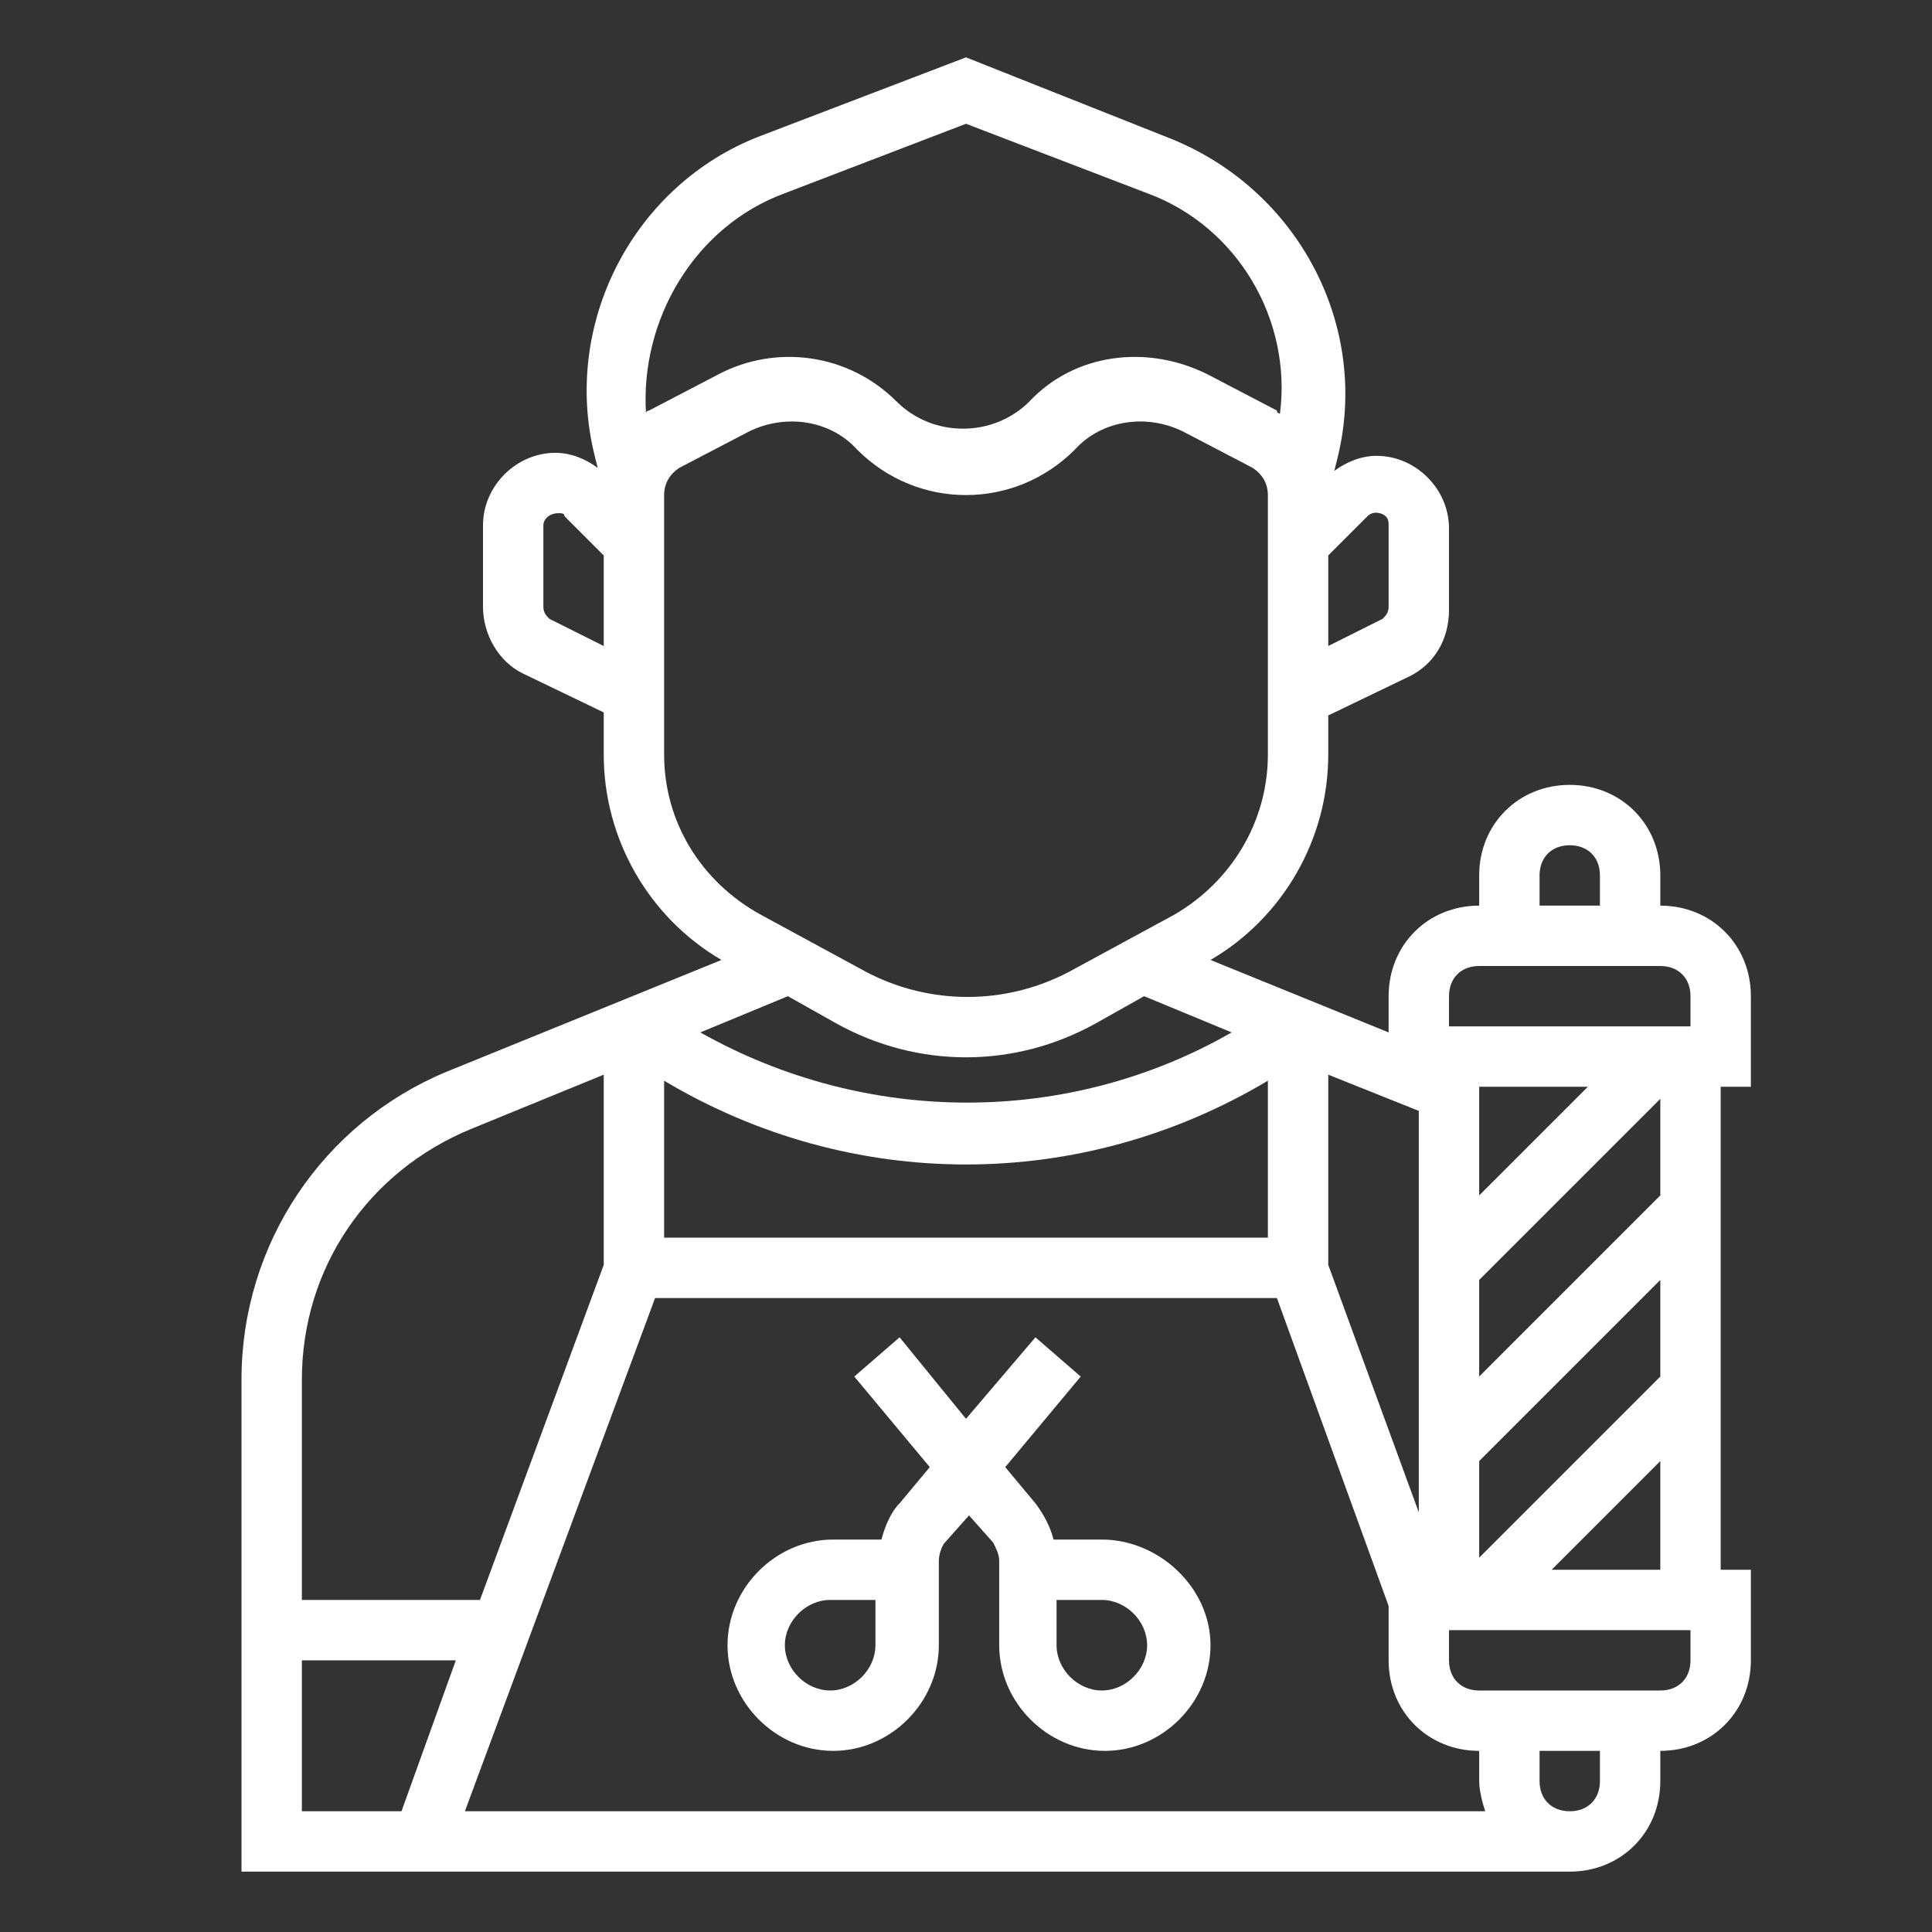 <?xml version="1.0"?>
<svg xmlns="http://www.w3.org/2000/svg" xmlns:xlink="http://www.w3.org/1999/xlink" xmlns:svgjs="http://svgjs.com/svgjs" version="1.1" width="512" height="512" x="0" y="0" viewBox="0 0 64 64" style="enable-background:new 0 0 512 512" xml:space="preserve" class=""><rect x="0" y="0" width="64" height="64" fill="#333333" stroke="none"/><g><path xmlns="http://www.w3.org/2000/svg" d="m55 30v-1c0-1.7-1.3-3-3-3s-3 1.3-3 3v1c-1.7 0-3 1.3-3 3v1.2l-5.9-2.4c2.4-1.4 3.9-4 3.9-6.8v-1.3l2.7-1.3c.8-.4 1.3-1.2 1.3-2.2v-2.7c0-1.3-1.1-2.4-2.4-2.4-.5 0-1 .2-1.4.5l.1-.4c1.1-4.4-1.3-8.9-5.5-10.6l-6.8-2.7-6.8 2.6c-4.2 1.6-6.6 6.2-5.5 10.6l.1.4c-.4-.3-.9-.5-1.4-.5-1.3 0-2.4 1.1-2.4 2.4v2.7c0 .9.5 1.8 1.3 2.2l2.7 1.3v1.4c0 2.8 1.5 5.4 3.9 6.8l-9.1 3.7c-4.1 1.7-6.8 5.7-6.8 10.2v16.3h44c1.7 0 3-1.3 3-3v-1c1.7 0 3-1.3 3-3v-3h-1v-16h1v-3c0-1.7-1.3-3-3-3zm-4-1c0-.6.4-1 1-1s1 .4 1 1v1h-2zm-3 4c0-.6.4-1 1-1h6c.6 0 1 .4 1 1v1h-8zm7 12.6-6 6v-3.2l6-6zm-5.8 14.4h-33.8l6.3-17h20.6l3.7 10.2v1.8c0 1.7 1.3 3 3 3v1c0 .3.1.7.2 1zm-21.5-26.1c2.7 1.5 5.9 1.5 8.6 0l1.6-.9 2.9 1.2c-5.4 3.1-12.1 3.1-17.6 0l2.9-1.2zm24.9 2.1-3.6 3.6v-3.6zm-5.6 14.1-3-8.2v-6.3l3 1.2zm-25-9.1v-5.2c6.2 3.7 13.8 3.7 20 0v5.2zm33-1.4-6 6v-3.2l6-6zm-9-22.2v2.7c0 .2-.1.3-.2.4l-1.8.9v-3l1.3-1.3c.2-.2.5-.1.6 0s.1.2.1.3zm-20-11 6-2.3 6 2.3c3 1.1 4.8 4.2 4.4 7.3 0 0-.1 0-.1-.1l-2.3-1.2c-2-1-4.4-.7-5.9.9-1.2 1.2-3.2 1.2-4.4 0-1.6-1.6-4-1.9-5.9-.9l-2.3 1.2s-.1 0-.1.1c-.2-3.1 1.6-6.2 4.6-7.3zm-7.8 14.1c-.1-.1-.2-.2-.2-.4v-2.7c0-.2.2-.4.5-.4.1 0 .2 0 .2.1l1.3 1.3v3zm3.8 4.5v-8.6c0-.4.2-.7.5-.9l2.3-1.2c1.2-.6 2.7-.4 3.6.6 2 2 5.2 2 7.2 0 .9-1 2.4-1.2 3.6-.6l2.3 1.2c.3.2.5.5.5.9v8.6c0 2.2-1.2 4.2-3.1 5.3l-3.5 1.9c-2.1 1.1-4.6 1.1-6.7 0l-3.5-1.9c-2-1.1-3.2-3.1-3.2-5.3zm-6.4 12.4 4.4-1.8v6.3l-4.1 11.1h-5.9v-7.3c0-3.7 2.2-6.9 5.6-8.3zm-5.6 17.6h5.1l-1.8 5h-3.3zm43 4c0 .6-.4 1-1 1s-1-.4-1-1v-1h2zm3-4c0 .6-.4 1-1 1h-6c-.6 0-1-.4-1-1v-1h8zm-4.6-3 3.6-3.6v3.6z" fill="#ffffff" data-original="#000000" style="" class=""/><path xmlns="http://www.w3.org/2000/svg" d="m36.5 51h-1.6c-.1-.4-.3-.8-.6-1.2l-1-1.2 2.5-3-1.5-1.3-2.3 2.7-2.2-2.7-1.5 1.3 2.5 3-1 1.2c-.3.3-.5.8-.6 1.2h-1.6c-1.9 0-3.5 1.6-3.5 3.5s1.6 3.5 3.5 3.5 3.5-1.6 3.5-3.5v-2.8c0-.2.1-.5.2-.6l.8-.9.8.9c.1.2.2.4.2.6v2.8c0 1.9 1.6 3.5 3.5 3.5s3.5-1.6 3.5-3.5-1.7-3.5-3.6-3.5zm-7.5 3.5c0 .8-.7 1.5-1.5 1.5s-1.5-.7-1.5-1.5.7-1.5 1.5-1.5h1.5zm7.5 1.5c-.8 0-1.5-.7-1.5-1.5v-1.5h1.5c.8 0 1.5.7 1.5 1.5s-.7 1.5-1.5 1.5z" fill="#ffffff" data-original="#000000" style="" class=""/></g></svg>
